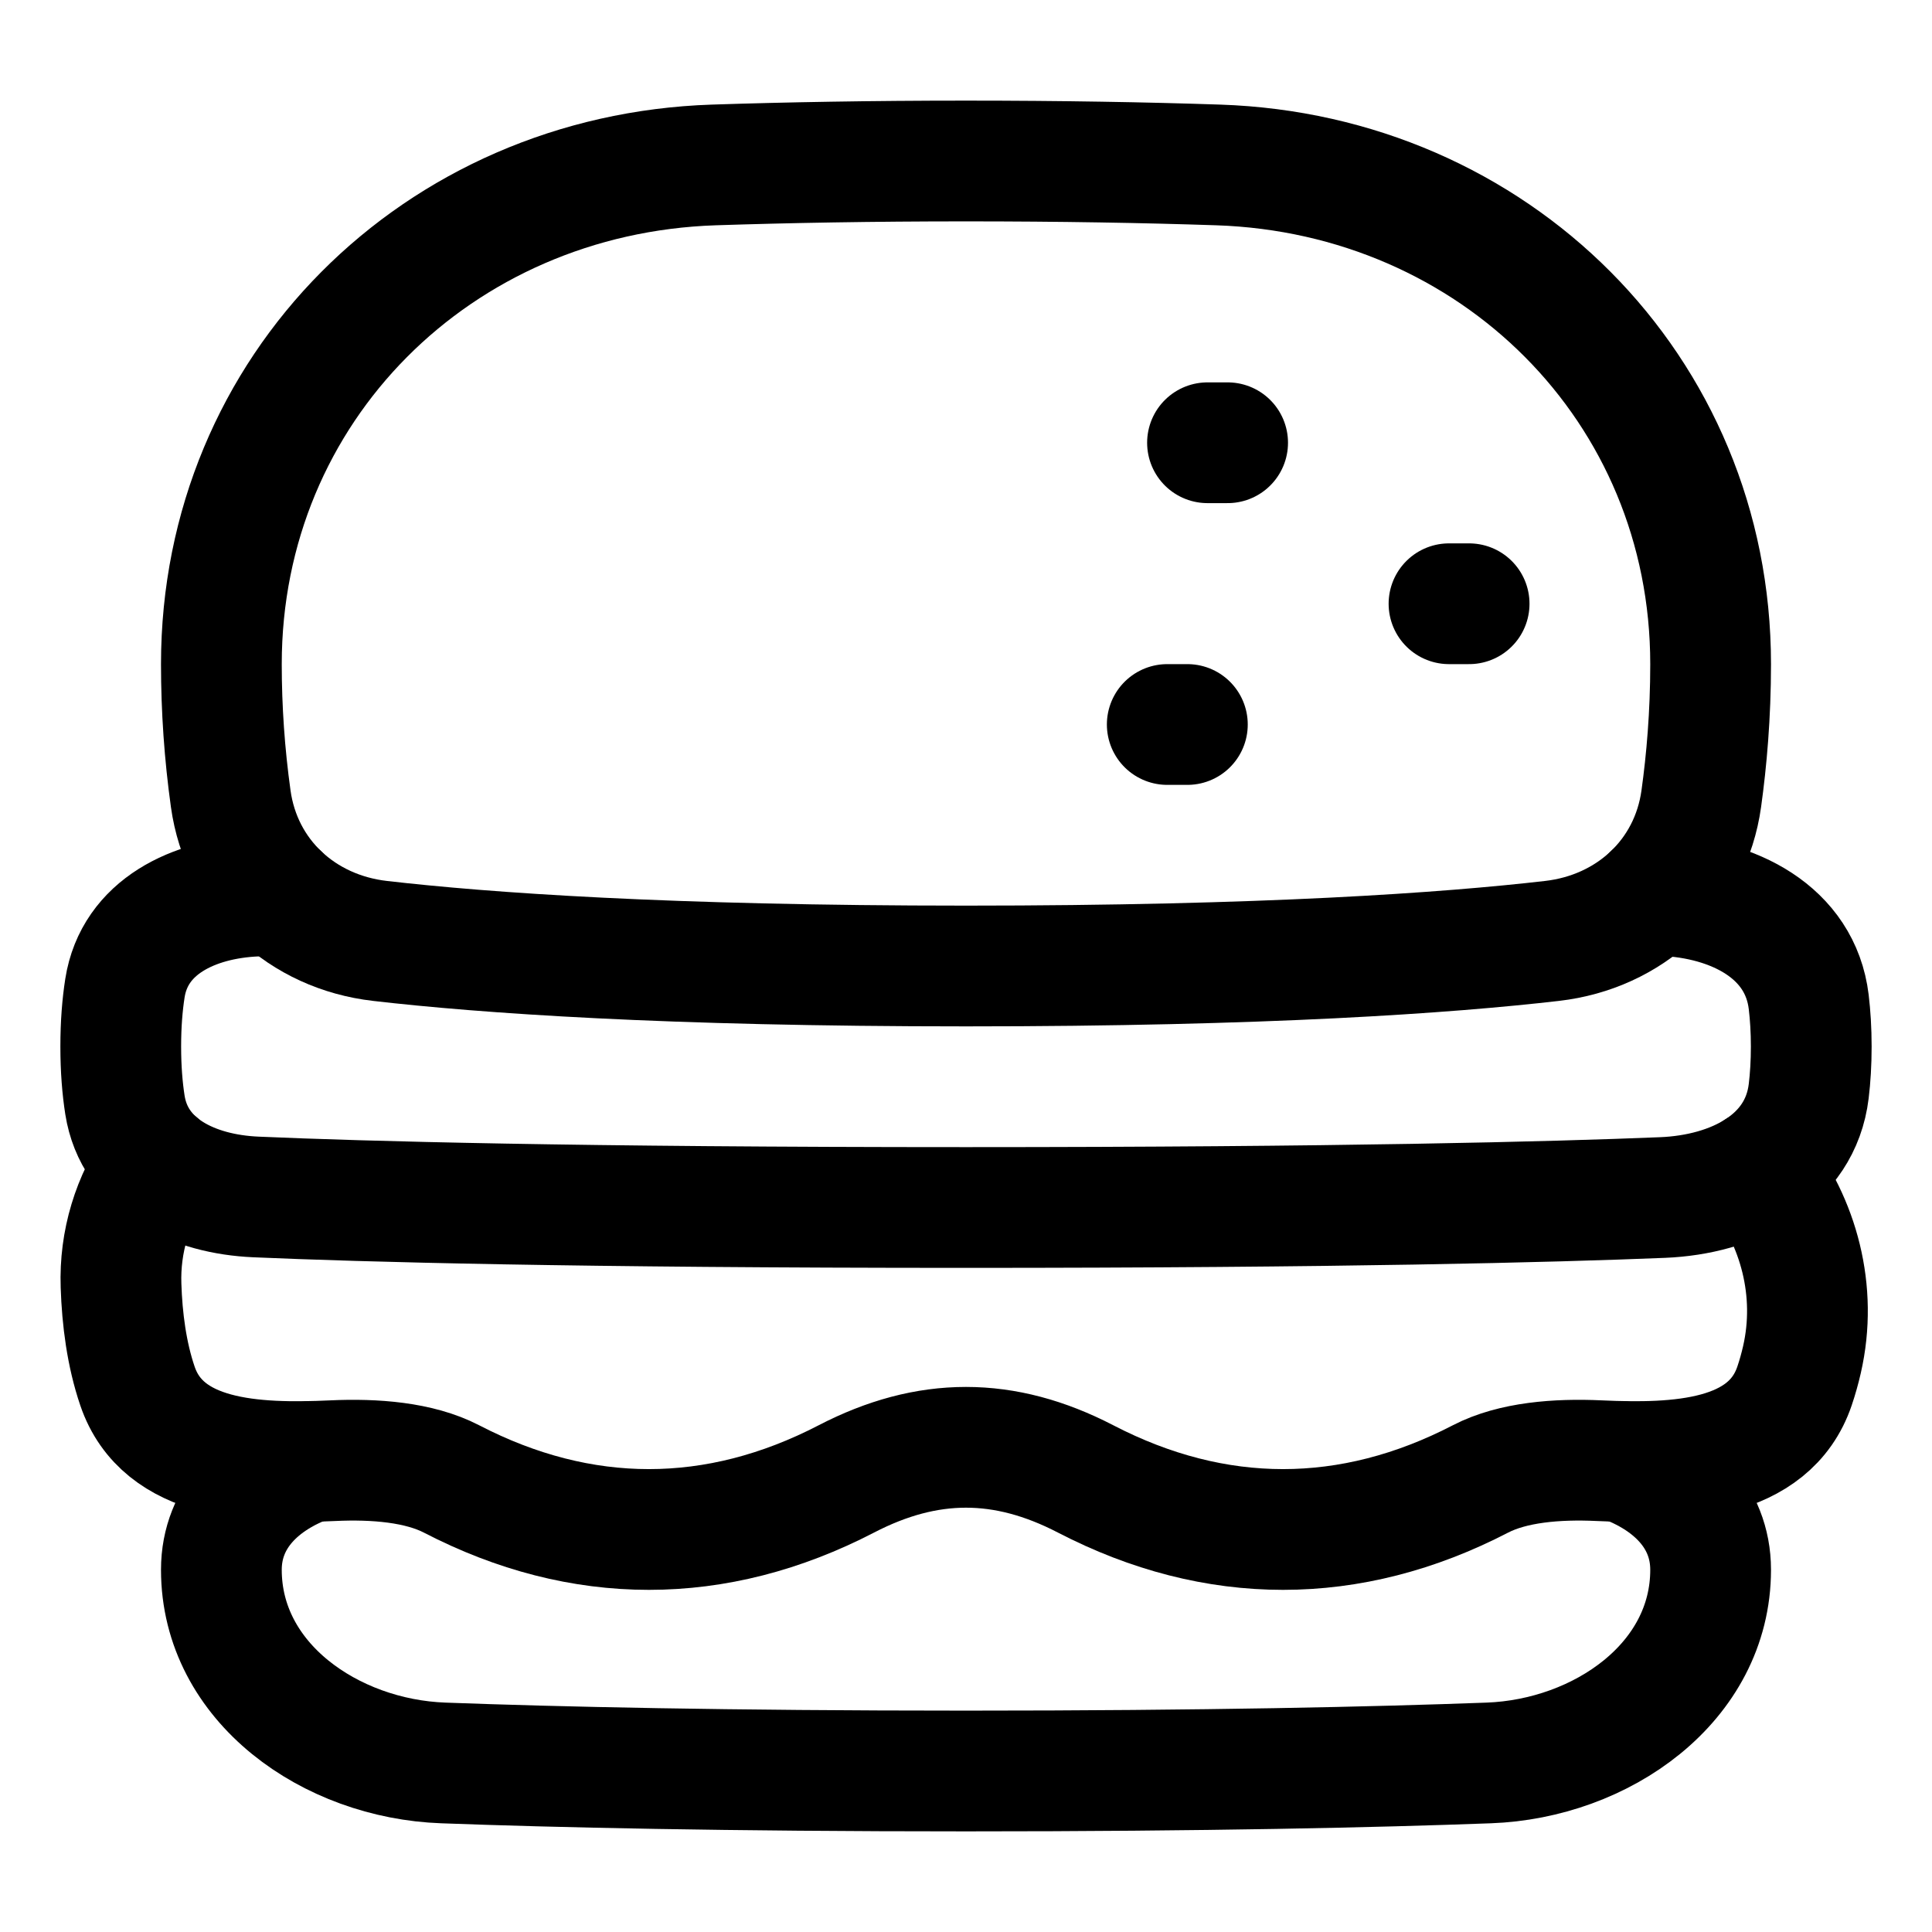 <svg width="48" height="48" viewBox="0 0 48 48" fill="none" xmlns="http://www.w3.org/2000/svg">
<path d="M40.29 36.31C41.529 36.752 42.5 37.663 42.5 39C42.5 41.803 39.787 43.698 36.985 43.8C34.181 43.904 29.971 44 24 44C18.03 44 13.82 43.904 11.015 43.8C8.213 43.699 5.5 41.804 5.5 39C5.5 37.663 6.472 36.752 7.711 36.31" stroke="black" stroke-width="3" stroke-linecap="round" stroke-linejoin="round"/>
<path d="M3.92 28.905C3.29 29.789 2.969 30.855 3.007 31.94C3.034 32.775 3.147 33.648 3.415 34.435C4.045 36.29 6.316 36.381 8.273 36.29C9.311 36.242 10.415 36.328 11.218 36.744C14.448 38.418 17.796 38.418 21.026 36.744C23.048 35.696 24.951 35.696 26.973 36.744C30.203 38.418 33.551 38.418 36.782 36.744C37.585 36.328 38.688 36.242 39.726 36.29C41.683 36.38 43.954 36.29 44.584 34.435C44.657 34.22 44.718 34.001 44.769 33.779C45.16 32.072 44.685 30.351 43.676 29.071" stroke="black" stroke-width="3" stroke-linecap="round"/>
<path d="M5.5 16.5C5.5 9.644 10.882 4.326 17.733 4.098C19.563 4.038 21.645 4 24 4C26.356 4 28.437 4.037 30.267 4.098C37.117 4.326 42.5 9.644 42.5 16.5C42.5 17.76 42.4 18.894 42.268 19.843C42 21.772 40.494 23.154 38.56 23.377C35.96 23.677 31.434 24 24 24C16.566 24 12.04 23.677 9.44 23.377C7.506 23.154 6 21.772 5.732 19.843C5.578 18.735 5.5 17.618 5.5 16.5Z" stroke="black" stroke-width="3" stroke-linecap="round" stroke-linejoin="round"/>
<path d="M6.949 22.238L6.357 22.263C4.814 22.33 3.343 23.023 3.104 24.549C3.04 24.959 3 25.439 3 26C3 26.561 3.04 27.042 3.104 27.452C3.344 28.978 4.814 29.671 6.357 29.738C9.02 29.854 14.31 30 24 30C33.3 30 38.546 29.865 41.308 29.752C43.059 29.68 44.727 28.849 44.937 27.109C44.977 26.779 45 26.409 45 26C45 25.59 44.976 25.222 44.937 24.892C44.727 23.152 43.059 22.32 41.309 22.249L41.051 22.239" stroke="black" stroke-width="3" stroke-linecap="round"/>
<path d="M36.5 15H36" stroke="black" stroke-width="3" stroke-linecap="round"/>
<path d="M30.5 11H30" stroke="black" stroke-width="3" stroke-linecap="round"/>
<path d="M29 18H29.5" stroke="black" stroke-width="3" stroke-linecap="round"/>
</svg>
